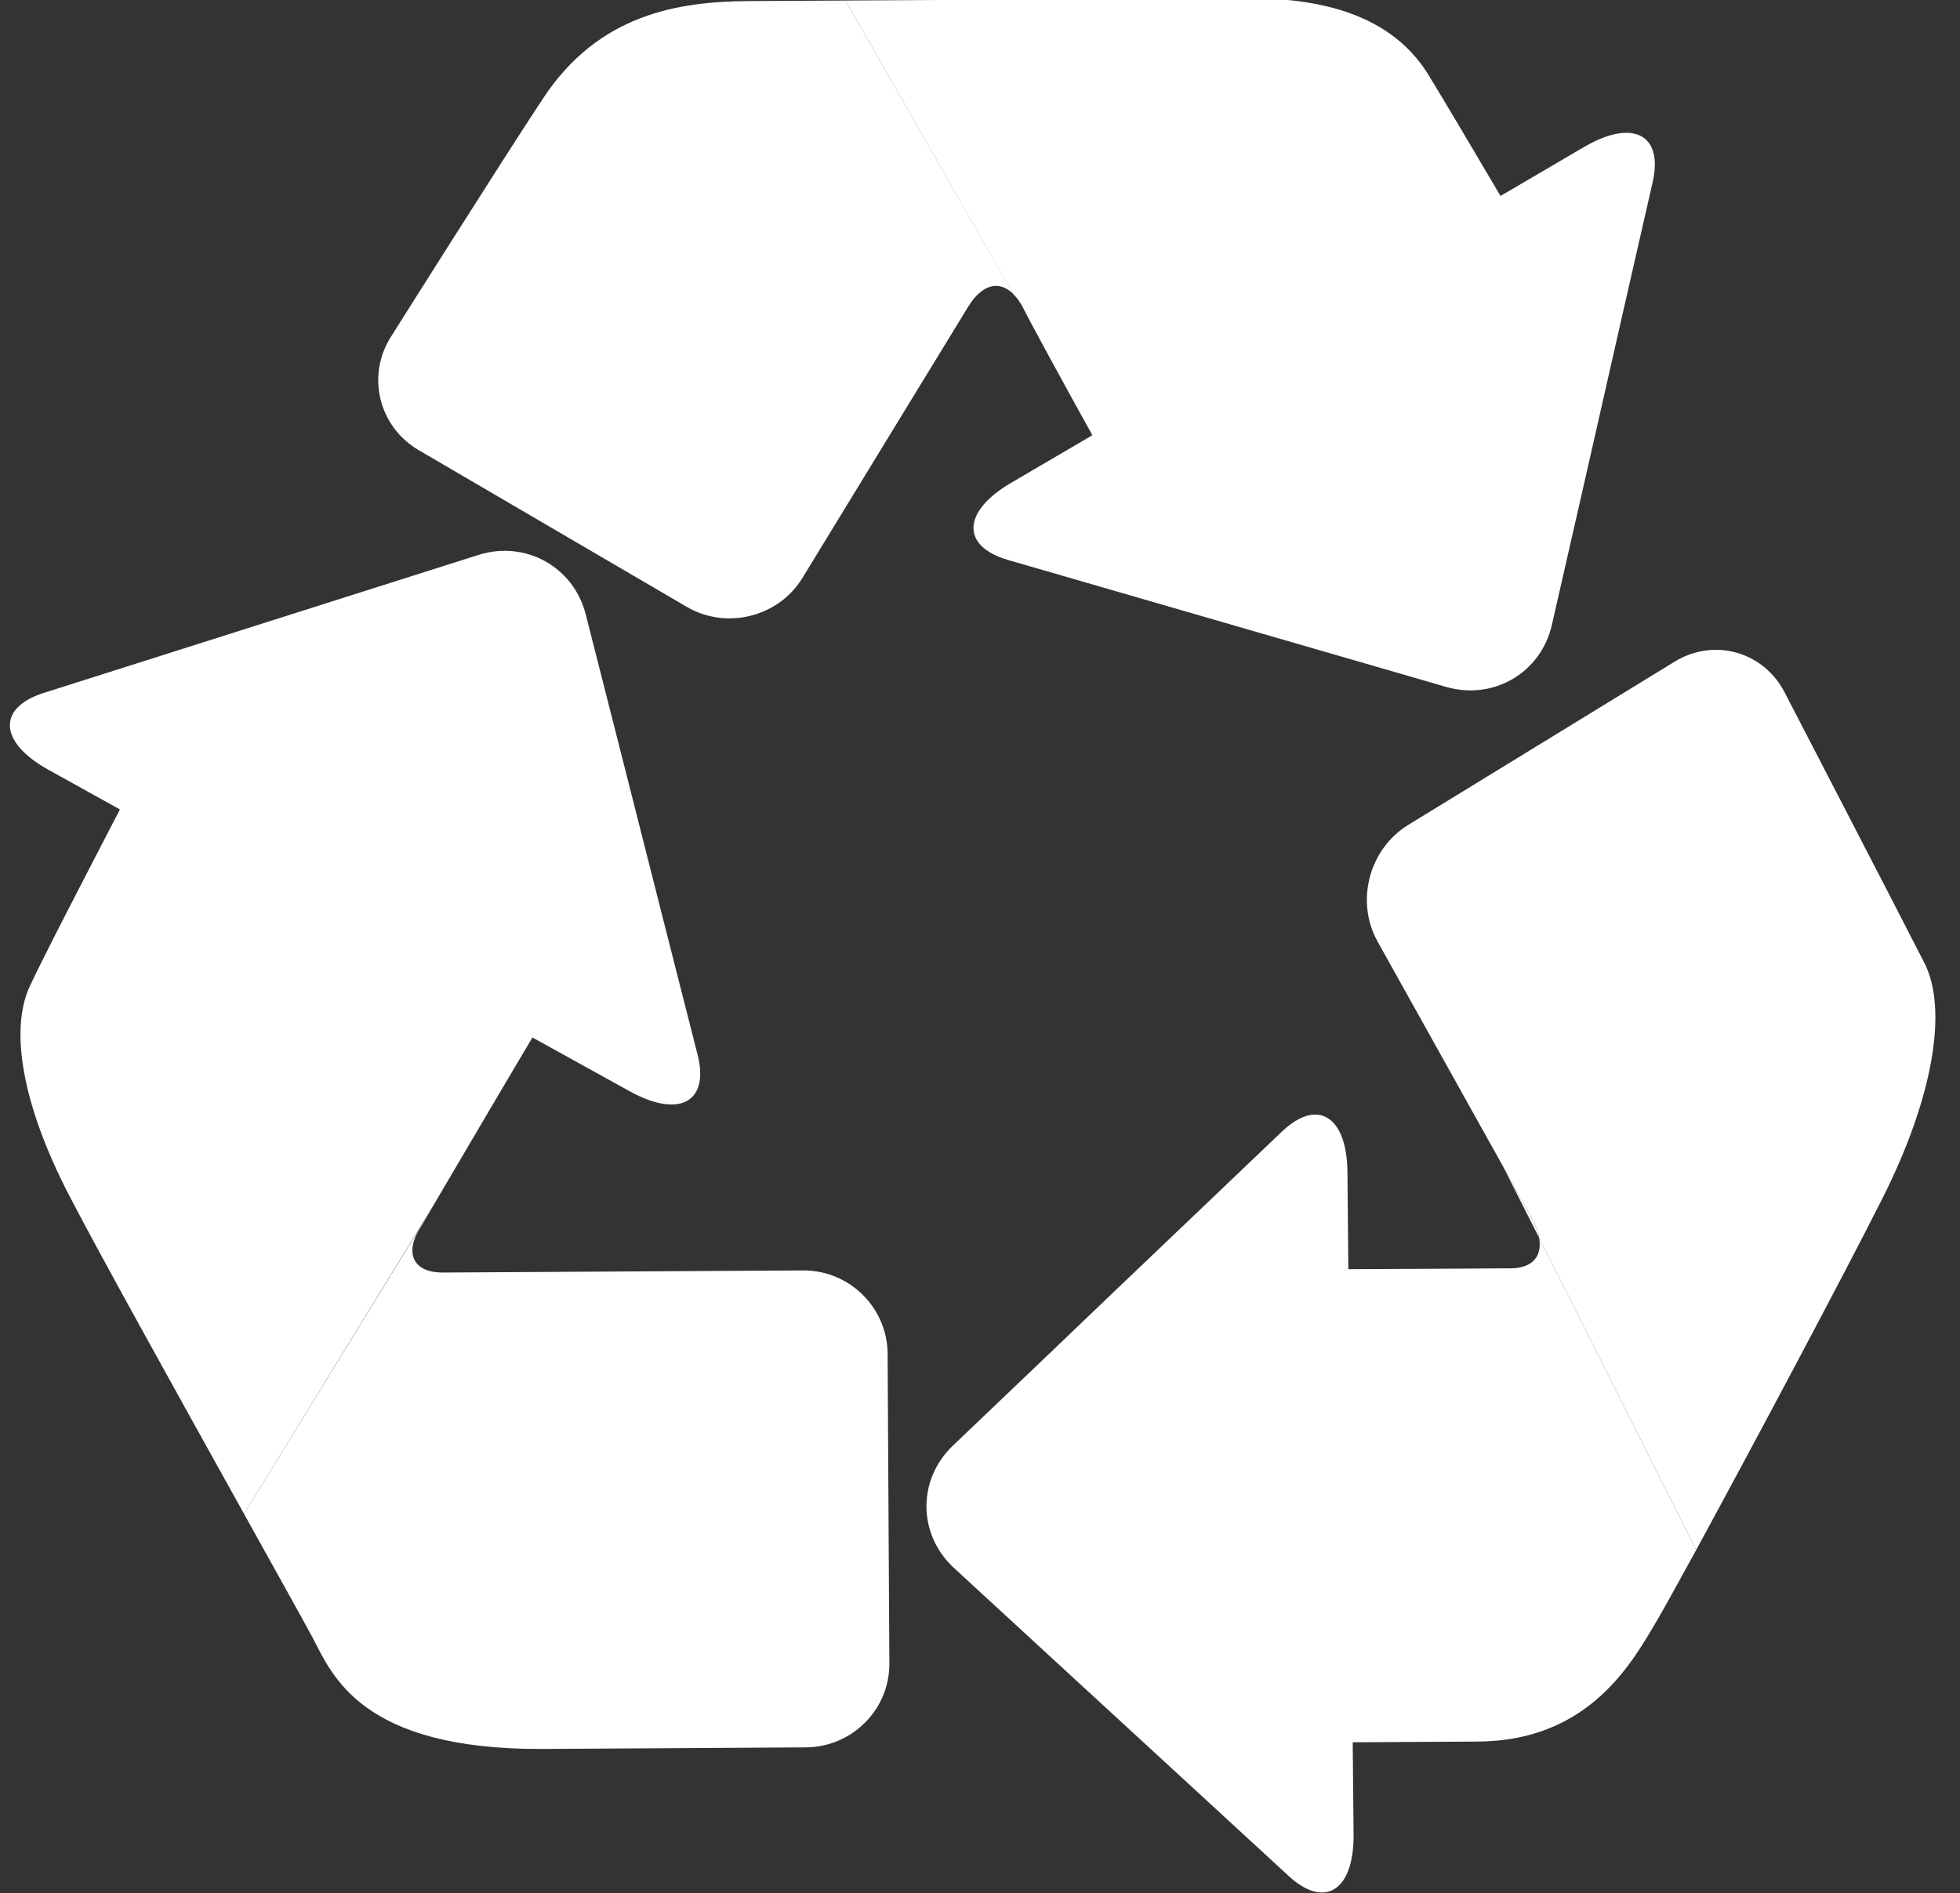<?xml version="1.0" encoding="utf-8"?>
<!-- Generator: Adobe Illustrator 23.0.6, SVG Export Plug-In . SVG Version: 6.00 Build 0)  -->
<svg version="1.1" id="Layer_1" xmlns="http://www.w3.org/2000/svg" xmlns:xlink="http://www.w3.org/1999/xlink" x="0px" y="0px"
	 viewBox="0 0 1118 1080" style="enable-background:new 0 0 1118 1080;" xml:space="preserve">
<rect x="0" y="0" width="1118" height="1080" fill="#333333" stroke="none"/>
<style type="text/css">
	.st0{fill:#FFFFFF;}
</style>
<g>
	<path class="st0" d="M877.9,706.1c-0.6-3.3-2-7-4.1-10.9c-2-3.8-8.1-14.7-16.1-29L877.9,706.1z"/>
	<path class="st0" d="M575.1,319.5l75.9,22c27,7.8,71,20.6,98,28.4l75.9,22c27,7.8,54.1-8.1,60.3-35.4l17.5-76.7
		c6.2-27.3,16.3-71.9,22.5-99.2l17.5-76.7c6.2-27.3-11.4-36.3-39.2-20l-47.6,27.9c-17.4-29.6-34.9-59.1-41.6-69.9
		C798.8,17.4,769.4-1.3,711.5-1c-42.9,0.2-157.1,0.9-229.2,1.3L578,167.8c2.1,2.1,4.1,4.8,5.9,8.4c4.6,9.2,21.9,40.9,39.2,72.1
		l-46.6,27.3C548.8,291.9,548.1,311.7,575.1,319.5z"/>
	<path class="st0" d="M309.8,56.1c-24.6,37.2-86.9,136.2-86.9,136.2c-14,22.2-6.8,51.2,15.9,64.5l152.9,89.4
		c22.7,13.3,52.5,5.8,66.1-16.6c0,0,86.2-141.2,94.2-154.2c8.2-13.6,18.1-15.6,26.1-7.6L482.3,0.3c-25,0.1-45,0.3-55.2,0.3
		C387.3,0.9,341.7,7.7,309.8,56.1z"/>
	<path class="st0" d="M39.4,681.9c17.2,33.3,64.9,119,99.8,181.8l108.3-176.5c12.8-21.7,36.4-62,56.2-95.3l55.5,30.7
		c28.2,15.6,45.6,6.2,38.7-20.9l-19.4-76.3c-6.9-27.1-18.1-71.5-25-98.6l-19.4-76.3c-6.9-27.1-34.4-42.4-61.2-33.9l-75.3,23.9
		c-26.8,8.5-70.5,22.4-97.3,30.9l-75.3,23.9c-26.8,8.5-25.6,28.2,2.5,43.8l40.9,22.7C47.6,501.9,23,549.4,16.8,563.1
		C5.6,587.7,12.6,630.2,39.4,681.9z"/>
	<path class="st0" d="M247.6,687.3L139.2,863.7c19.5,35,35,62.9,39.1,70.6c11.4,21.7,27.8,64,131.2,63.5
		c103.3-0.6,150.3-0.9,150.3-0.9c26.3-0.2,47.7-21.7,47.5-47.9l-1-176.8c-0.2-26.2-21.8-47.5-48.1-47.4c0,0-176,1-205.3,1.2
		c-18.5,0.1-20.9-12.1-14.4-23.5C239.5,701,242.8,695.4,247.6,687.3z"/>
	<path class="st0" d="M877.9,706.1l89.6,178.2c31.3-57.5,84.6-157.5,106.3-200.7c29.1-57.8,37.3-107.9,23.9-134.2
		c-13.4-26.4-79.8-154.5-79.8-154.5c-12.1-23.3-40.3-31.1-62.7-17.4l-151.9,93.1c-22.4,13.7-30.3,43.7-17.5,66.6
		c0,0,46.1,82.7,71.9,128.9c8,14.4,14,25.2,16.1,29C876,699.1,877.3,702.8,877.9,706.1z"/>
	<path class="st0" d="M945.3,924.3c3.5-6,11.6-20.6,22.2-40l-89.6-178.2c1.9,10.3-3.4,17.4-16.2,17.5c-8.8,0.1-52.4,0.3-92.6,0.5
		l-0.5-55.3c-0.3-32.1-17.1-42.5-37.4-23.2l-57,54.4c-20.3,19.3-53.5,51-73.7,70.4l-57,54.4c-20.3,19.4-20,50.7,0.6,69.7l58,53.4
		c20.6,19,54.3,50,75,69l58,53.4c20.6,19,37.3,8.3,37-23.8l-0.5-52.5c22.7-0.1,47.8-0.3,70.9-0.4C906.9,993.4,931.2,948,945.3,924.3
		z"/>
</g>
</svg>
